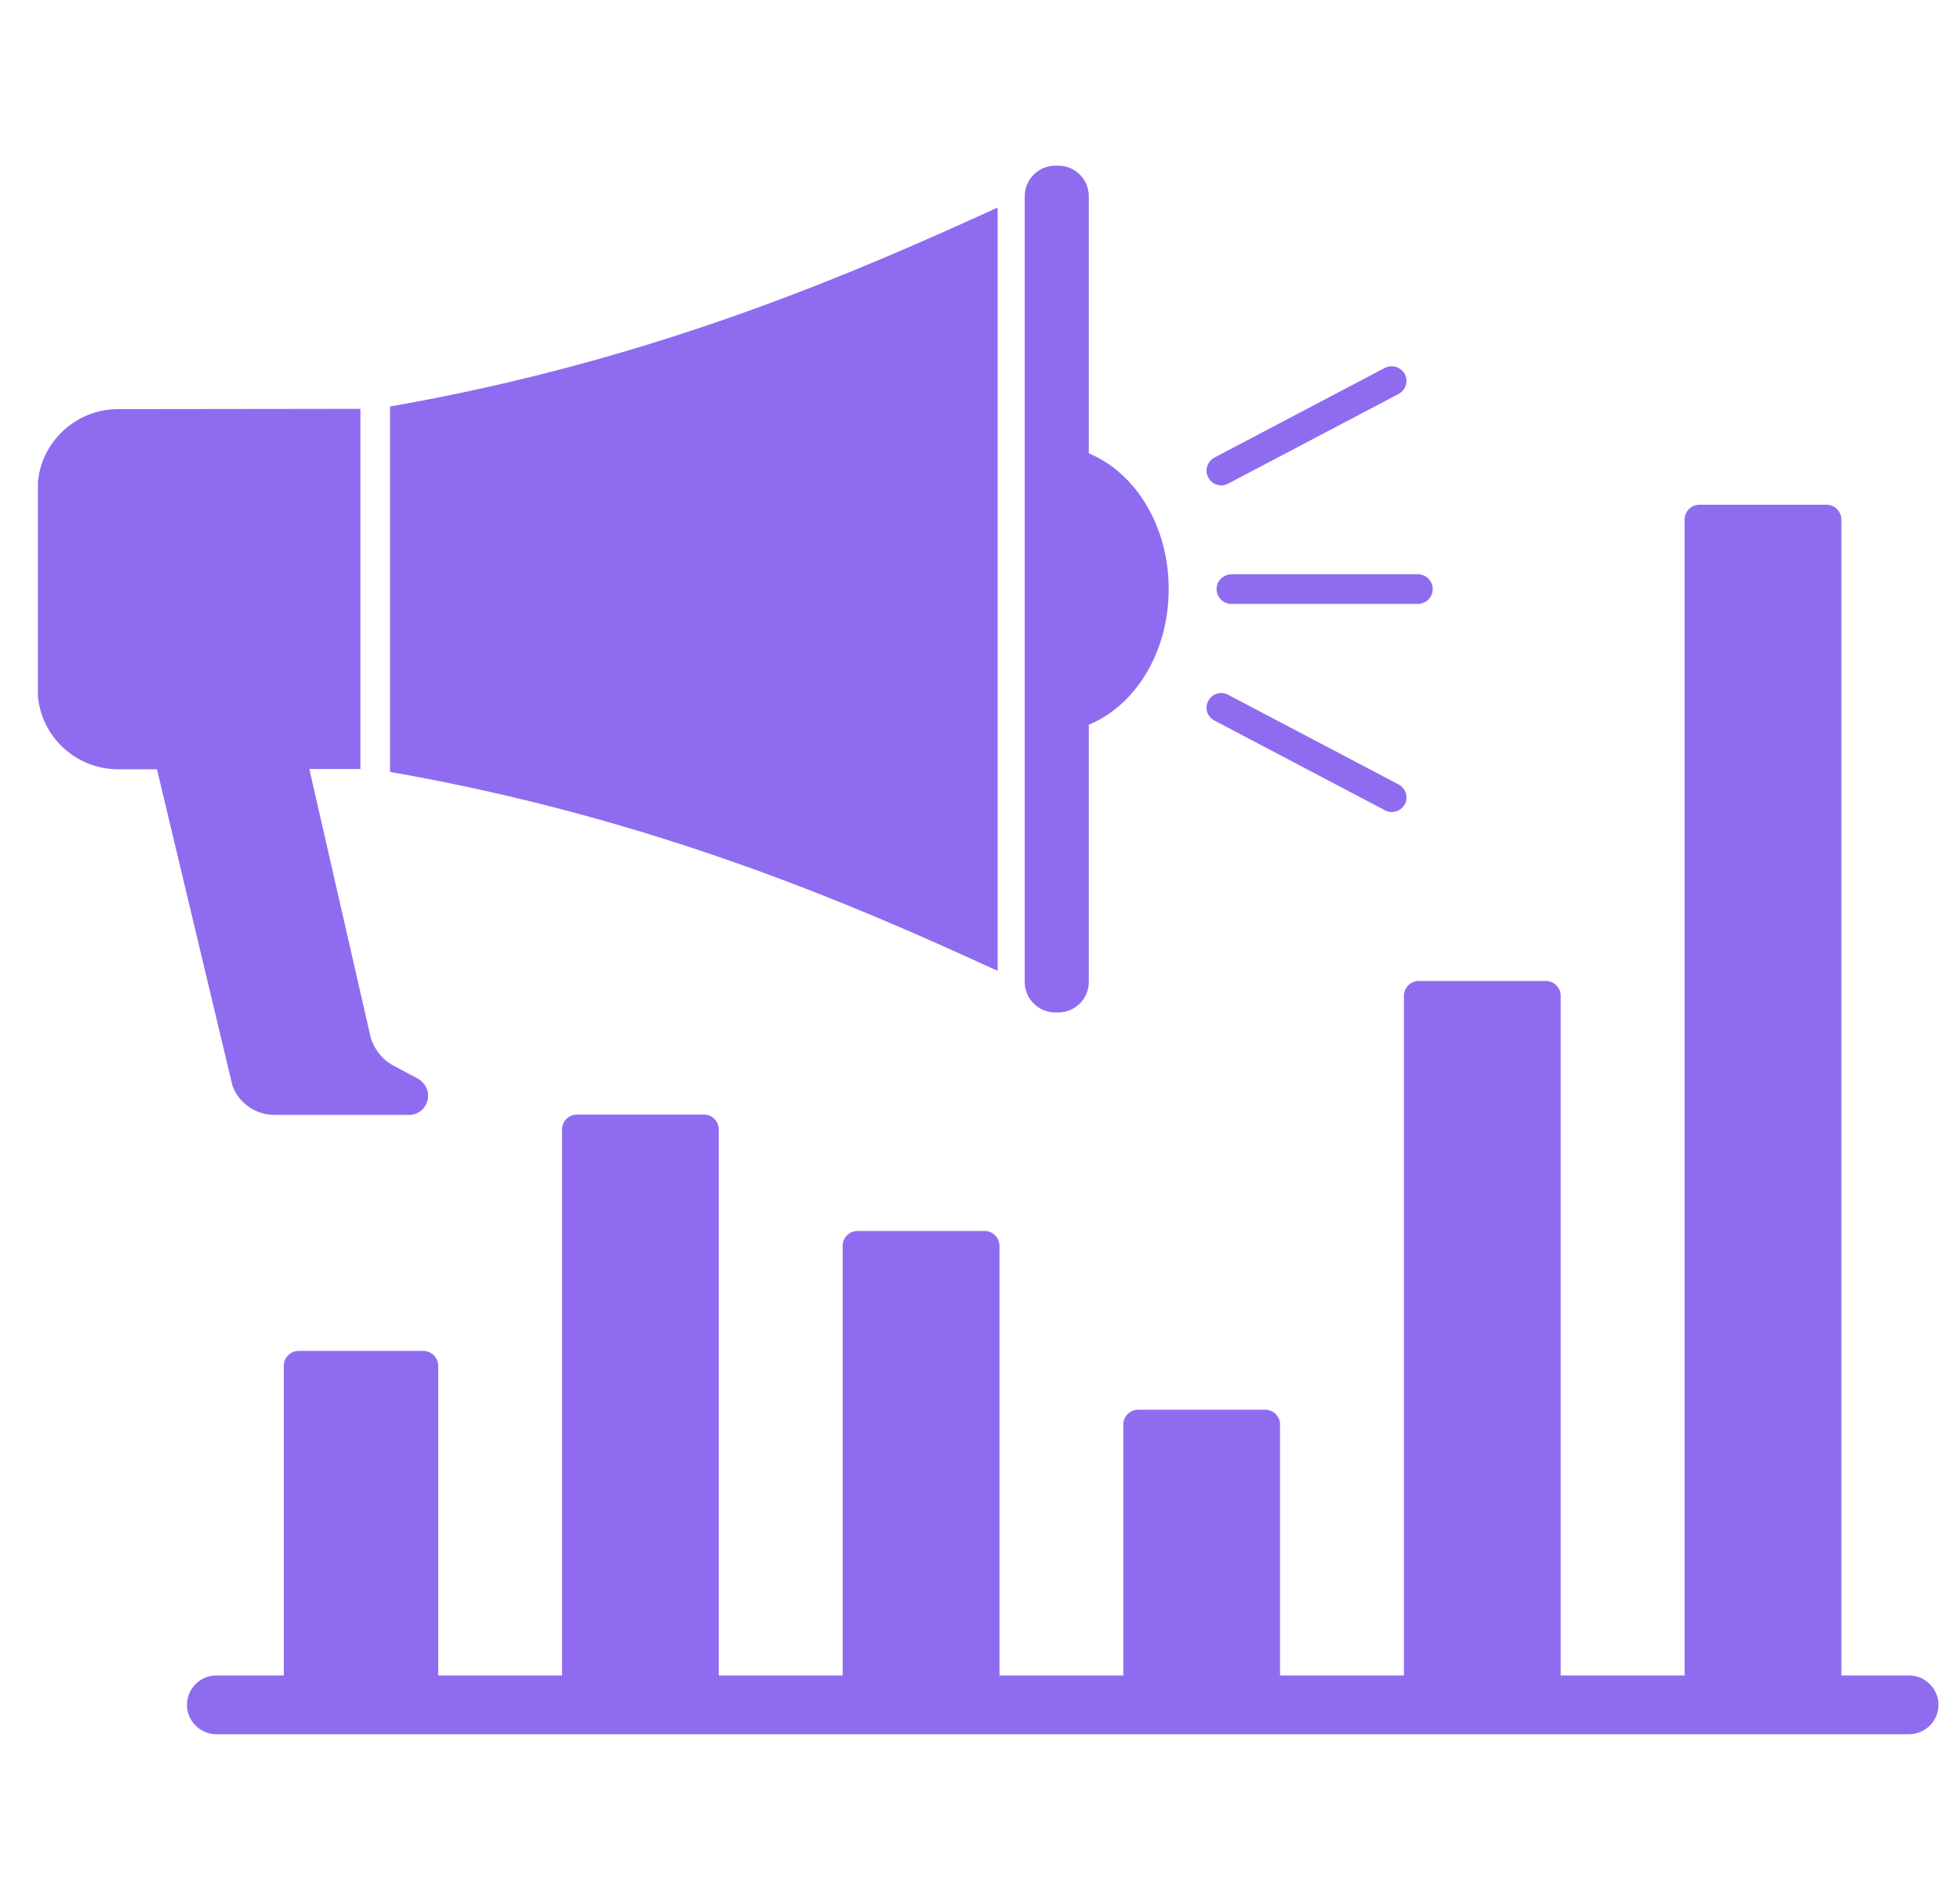 <svg width="33" height="32" viewBox="0 0 33 32" fill="none" xmlns="http://www.w3.org/2000/svg">
<g clip-path="url(#clip0_203_15377)">
<path d="M17.767 17.05H17.817C18.102 17.05 18.332 16.82 18.332 16.535V12.205C19.117 11.88 19.677 10.985 19.677 9.92C19.677 8.855 19.117 7.96 18.332 7.635V3.305C18.332 3.02 18.102 2.79 17.817 2.79H17.767C17.483 2.79 17.253 3.02 17.253 3.305V16.535C17.253 16.82 17.483 17.05 17.767 17.05ZM4.618 18.775H6.888C7.068 18.775 7.208 18.63 7.208 18.45C7.208 18.33 7.138 18.22 7.028 18.16L6.643 17.955C6.453 17.86 6.308 17.685 6.243 17.48L5.208 12.95H6.068V6.885L1.988 6.89C1.243 6.89 0.633 7.495 0.633 8.24V11.605C0.633 12.35 1.243 12.955 1.988 12.955H2.643L3.913 18.28C4.013 18.565 4.293 18.775 4.618 18.775Z" fill="#8F6CEF"/>
<path d="M16.797 3.495C14.473 4.555 11.057 6.065 6.567 6.845V13C11.072 13.785 14.477 15.285 16.797 16.35V3.495ZM20.483 9.92C20.483 10.055 20.593 10.17 20.733 10.17H23.872C24.008 10.17 24.122 10.06 24.122 9.92C24.122 9.785 24.012 9.67 23.872 9.67H20.733C20.593 9.675 20.483 9.785 20.483 9.92ZM20.562 8.175C20.602 8.175 20.642 8.165 20.677 8.145L23.547 6.635C23.668 6.57 23.718 6.42 23.652 6.3C23.587 6.18 23.438 6.135 23.317 6.195L20.448 7.705C20.328 7.77 20.277 7.92 20.343 8.04C20.387 8.125 20.473 8.175 20.562 8.175ZM20.448 12.135L23.317 13.645C23.352 13.665 23.392 13.675 23.433 13.675C23.523 13.675 23.608 13.625 23.652 13.545C23.718 13.425 23.668 13.275 23.547 13.21L20.677 11.7C20.558 11.635 20.407 11.68 20.343 11.805C20.277 11.925 20.328 12.075 20.448 12.135Z" fill="#8F6CEF"/>
<path d="M32.142 28.215H31.003V8.75C31.003 8.615 30.892 8.5 30.753 8.5H28.613C28.477 8.5 28.363 8.61 28.363 8.75V28.215H26.277V16.77C26.277 16.635 26.168 16.52 26.027 16.52H23.887C23.753 16.52 23.637 16.63 23.637 16.77V28.215H21.552V23.99C21.552 23.855 21.442 23.74 21.302 23.74H19.163C19.027 23.74 18.913 23.85 18.913 23.99V28.215H16.828V20.98C16.828 20.845 16.718 20.73 16.578 20.73H14.438C14.303 20.73 14.188 20.84 14.188 20.98V28.215H12.102V19.02C12.102 18.885 11.992 18.77 11.852 18.77H9.713C9.578 18.77 9.463 18.88 9.463 19.02V28.215H7.378V23C7.378 22.865 7.268 22.75 7.128 22.75H5.028C4.893 22.75 4.778 22.86 4.778 23V28.215H3.643C3.368 28.215 3.148 28.44 3.148 28.71C3.148 28.985 3.373 29.205 3.643 29.205H32.142C32.417 29.205 32.638 28.98 32.638 28.71C32.638 28.44 32.413 28.215 32.142 28.215Z" fill="#8F6CEF"/>
</g>
<defs>
<clipPath id="clip0_203_15377">
<rect width="32" height="32" fill="white" transform="translate(0.638)"/>
</clipPath>
</defs>
</svg>
